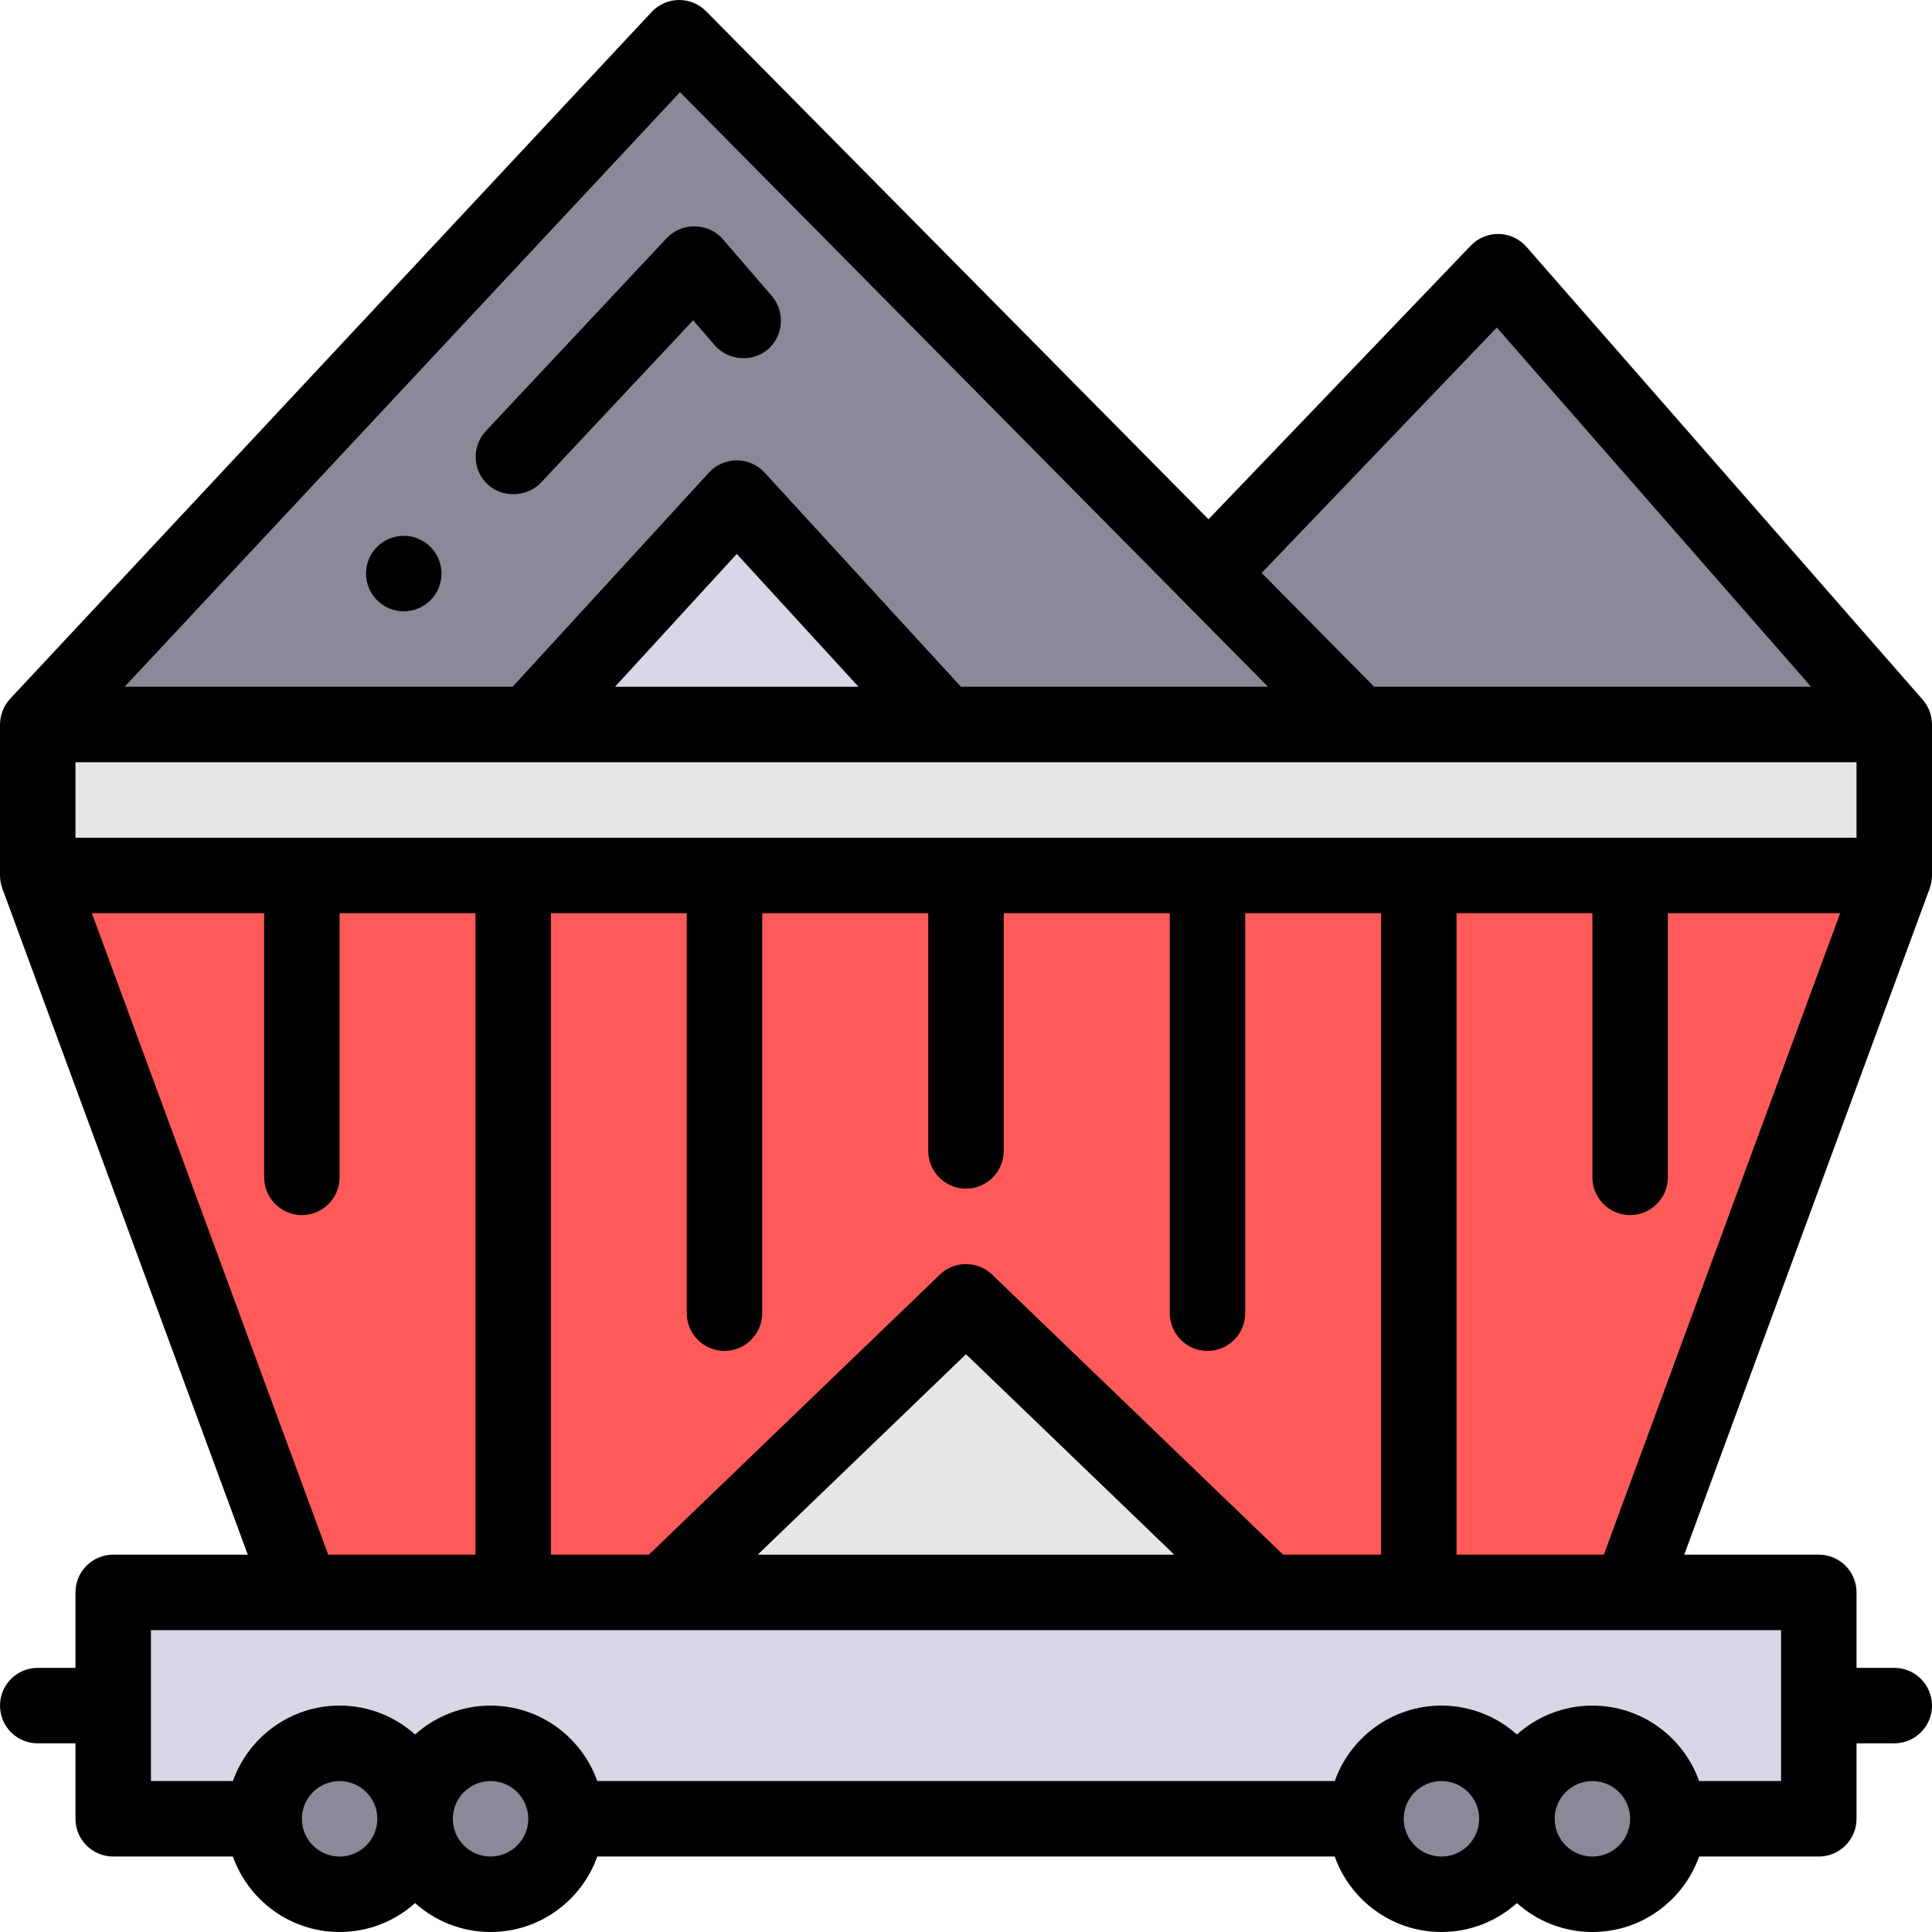 <?xml version="1.0" encoding="iso-8859-1"?>
<!-- Generator: Adobe Illustrator 19.0.0, SVG Export Plug-In . SVG Version: 6.00 Build 0)  -->
<svg version="1.1" id="Capa_1" xmlns="http://www.w3.org/2000/svg" xmlns:xlink="http://www.w3.org/1999/xlink" x="0px" y="0px"
	 viewBox="0 0 512 512" style="enable-background:new 0 0 512 512;" xml:space="preserve">
<rect x="30" y="422" style="fill:#D7D7E6;" width="452" height="60"/>
<g>
	<polygon style="fill:#898998;" points="180,10 10,192 360,192 	"/>
	<circle style="fill:#898998;" cx="90" cy="482" r="20"/>
	<circle style="fill:#898998;" cx="130" cy="482" r="20"/>
	<circle style="fill:#898998;" cx="382" cy="482" r="20"/>
	<circle style="fill:#898998;" cx="422" cy="482" r="20"/>
</g>
<rect x="10" y="192" style="fill:#E6E6E6;" width="492" height="40"/>
<polygon style="fill:#FF5A5A;" points="10,232 80,422 432,422 502,232 "/>
<polygon style="fill:#E6E6E6;" points="256,345 176,422 336,422 "/>
<polygon style="fill:#898998;" points="397,72 320.386,151.946 360,192 502,192 "/>
<polygon style="fill:#D7D7E6;" points="140.25,192 250.25,192 195.25,132 "/>
<path d="M511.995,232.008c0-0.003,0.005-0.005,0.005-0.008v-40c0-0.001-0.003-0.003-0.003-0.004
	c-0.001-2.375-0.846-4.723-2.471-6.581l-105-120c-1.847-2.11-4.496-3.349-7.299-3.412c-2.8-0.068-5.506,1.053-7.446,3.078
	l-69.507,72.53L187.11,2.968c-1.913-1.934-4.53-3.01-7.252-2.967c-2.721,0.039-5.308,1.185-7.166,3.173l-170,182
	c-1.745,1.869-2.66,4.289-2.68,6.748C0.011,191.949,0,191.973,0,192v40c0,0.019,0.007,0.041,0.008,0.06
	c0.007,1.145,0.202,2.294,0.609,3.397L65.659,412H30c-5.523,0-10,4.478-10,10v20H10c-5.523,0-10,4.478-10,10s4.477,10,10,10h10v20
	c0,5.522,4.477,10,10,10h31.72c4.128,11.639,15.243,20,28.28,20c7.678,0,14.688-2.902,20-7.664c5.312,4.761,12.322,7.664,20,7.664
	c13.036,0,24.152-8.361,28.28-20h195.44c4.128,11.639,15.243,20,28.28,20c7.678,0,14.688-2.902,20-7.664
	c5.312,4.761,12.322,7.664,20,7.664c13.036,0,24.152-8.361,28.28-20H482c5.523,0,10-4.478,10-10v-20h10c5.523,0,10-4.478,10-10
	s-4.477-10-10-10h-10v-20c0-5.522-4.477-10-10-10h-35.659l65.042-176.543C511.796,234.337,511.994,233.17,511.995,232.008z
	 M396.665,86.803L479.963,182H364.175l-29.833-30.165L396.665,86.803z M180.206,24.429L336.046,182h-81.397l-52.027-56.757
	c-1.894-2.066-4.568-3.243-7.372-3.243s-5.478,1.177-7.372,3.243L135.851,182H33.025L180.206,24.429z M227.518,182h-64.535
	l32.268-35.201L227.518,182z M24.341,242H70v70c0,5.522,4.477,10,10,10s10-4.478,10-10v-70h36v170H86.973L24.341,242z M90,492
	c-5.514,0-10-4.486-10-10s4.486-10,10-10s10,4.486,10,10S95.514,492,90,492z M130,492c-5.514,0-10-4.486-10-10s4.486-10,10-10
	c5.514,0,10,4.486,10,10S135.514,492,130,492z M382,492c-5.514,0-10-4.486-10-10s4.486-10,10-10s10,4.486,10,10S387.514,492,382,492
	z M422,492c-5.514,0-10-4.486-10-10s4.486-10,10-10s10,4.486,10,10S427.514,492,422,492z M472,432v40h-21.72
	c-4.128-11.639-15.243-20-28.28-20c-7.678,0-14.688,2.902-20,7.664c-5.312-4.761-12.322-7.664-20-7.664
	c-13.036,0-24.152,8.361-28.28,20H158.28c-4.128-11.639-15.243-20-28.28-20c-7.678,0-14.688,2.902-20,7.664
	C104.688,454.903,97.678,452,90,452c-13.036,0-24.152,8.361-28.28,20H40v-40H472z M192,358c5.523,0,10-4.478,10-10V242h44v63
	c0,5.522,4.477,10,10,10c5.523,0,10-4.478,10-10v-63h44v106c0,5.522,4.477,10,10,10s10-4.478,10-10V242h36v170h-25.969
	l-77.096-74.205c-3.872-3.727-9.997-3.727-13.869,0L171.969,412H146V242h36v106C182,353.523,186.477,358,192,358z M311.19,412
	H200.81L256,358.88L311.19,412z M425.027,412H386V242h36v70c0,5.522,4.477,10,10,10s10-4.478,10-10v-70h45.659L425.027,412z
	 M492,222H20v-20h472V222z"/>
<path d="M143.35,127.91l40.34-43.03c0,0,5.728,6.637,5.74,6.65c3.508,4.065,10.049,4.553,14.1,1.04
	c4.092-3.55,4.585-10.008,1.041-14.1c0,0-12.986-15.054-13-15.07c-3.827-4.437-10.867-4.561-14.87-0.31l-47.94,51.14
	c-3.77,4.03-3.57,10.369,0.459,14.14C133.111,132.012,139.723,131.788,143.35,127.91z"/>
<circle cx="107" cy="152" r="10"/>
<g>
</g>
<g>
</g>
<g>
</g>
<g>
</g>
<g>
</g>
<g>
</g>
<g>
</g>
<g>
</g>
<g>
</g>
<g>
</g>
<g>
</g>
<g>
</g>
<g>
</g>
<g>
</g>
<g>
</g>
</svg>
